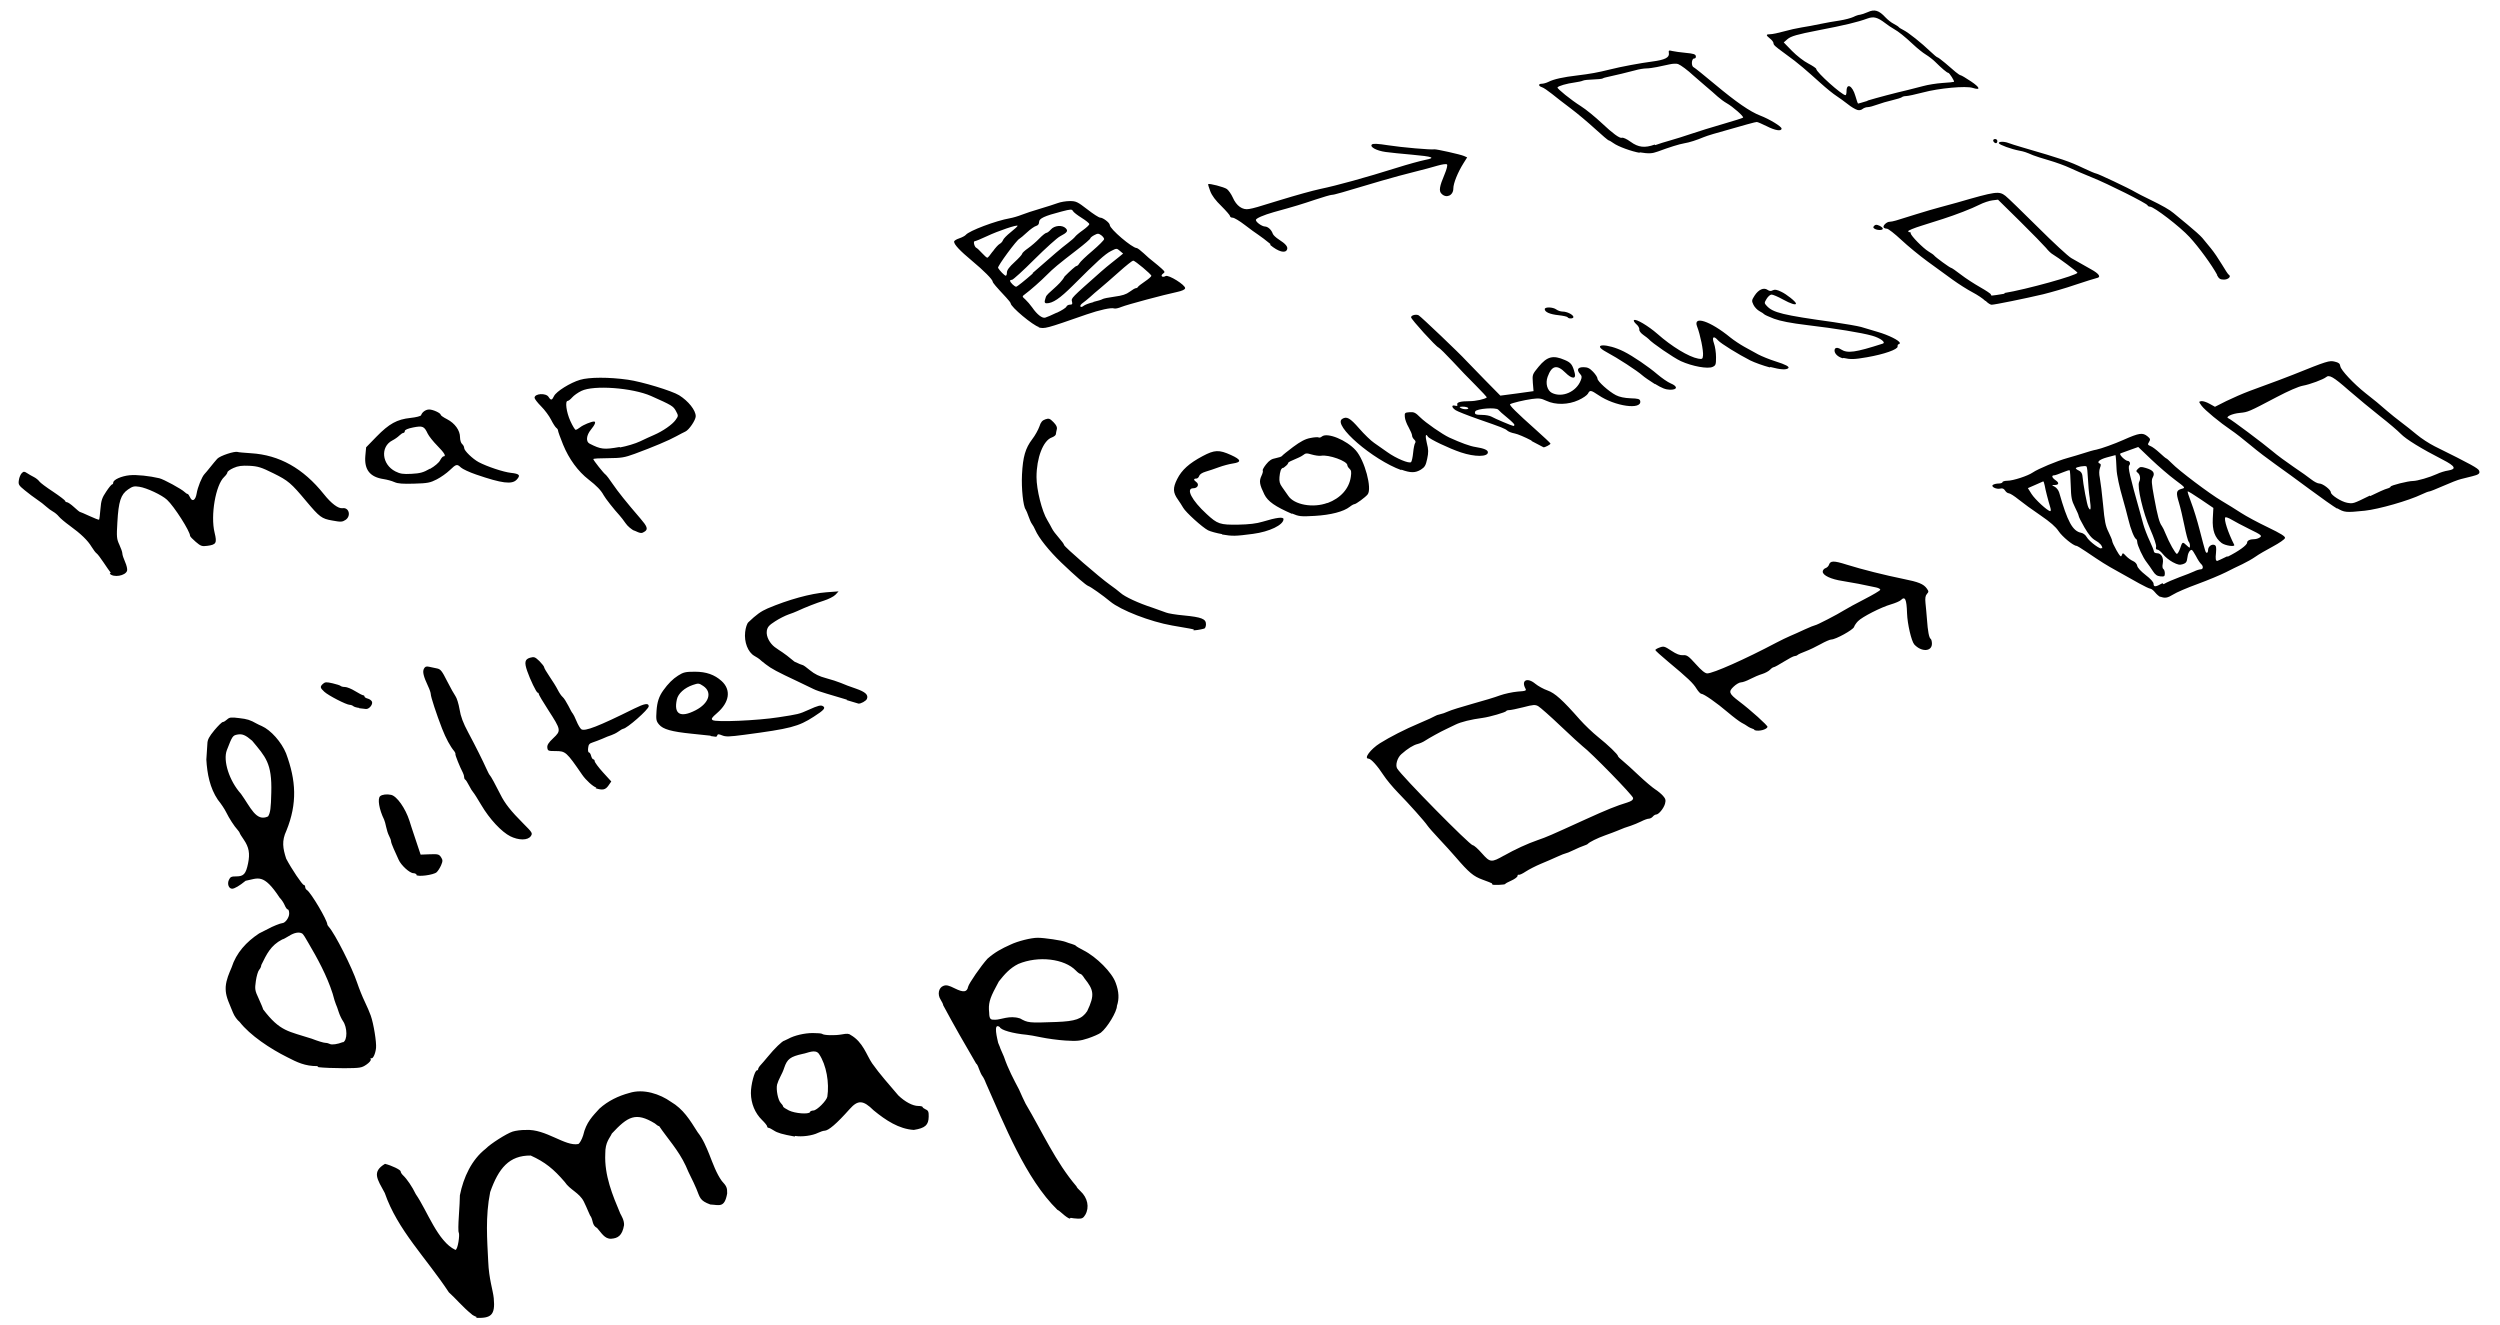 <svg xmlns="http://www.w3.org/2000/svg" width="217" height="115" viewBox="0 0 217 115"><path d="M41.398 114.323c-.218-.08-.433-.2-.48-.268-.723-.576-1.392-1.38-1.956-1.88-1.976-3-4.453-5.404-5.563-8.622-.66-1.22-1.14-1.832.02-2.532.6.15 1.36.52 1.36.66 0 .08.09.23.21.34.33.31.79.98 1.1 1.63.99 1.42 1.9 4.12 3.44 4.84.21 0 .4-1.33.29-1.51-.05-.07-.04-.72.01-1.43s.09-1.52.09-1.8c.31-1.56 1.02-3.09 2.24-4.04.4-.42 1.81-1.32 2.34-1.49.25-.08.76-.15 1.14-.14 1.74-.11 3.41 1.45 4.56 1.22.12-.06.31-.4.42-.75.26-1.15.85-1.7 1.41-2.32.75-.68 1.66-1.11 2.59-1.36 1.25-.4 2.68.1 3.61.76 1.09.64 1.64 1.56 2.33 2.65.47.59.75 1.29 1 1.9.33.84.63 1.68 1.09 2.32.42.46.48.59.47 1.09-.23 1.3-.7.99-1.46.96-.93-.34-.89-.59-1.21-1.36-.34-.81-.61-1.23-.92-1.99-.63-1.36-1.61-2.41-2.31-3.45-.07 0-.24-.11-.38-.24-1.66-1.01-2.34-.61-3.73.88-.17.4-.58.72-.57 1.75-.09 1.89.64 3.62 1.3 5.19.1.2.35.58.33 1.01-.16.94-.56 1.14-1.11 1.18-.58.04-.87-.54-1.23-.93-.44-.23-.34-.64-.54-.99-.08-.05-.32-.72-.61-1.3-.39-.78-1.21-1.02-1.66-1.71-.97-1.13-1.7-1.72-2.95-2.29-1.87-.02-2.79 1.1-3.52 3.17-.43 2.15-.26 4.15-.17 6.03.06 1.52.41 2.48.48 3.18.15 1.52-.27 1.75-1.56 1.71zm51.45-8.547c-.117-.03-.385-.213-.595-.406-.21-.192-.42-.35-.462-.35-2.76-2.69-4.63-7.456-6.22-11.02-.08-.23-.22-.5-.3-.6-.08-.098-.21-.38-.3-.628-.08-.247-.19-.45-.24-.45-.97-1.656-1.93-3.33-2.86-5.065 0-.08-.1-.296-.22-.48-.3-.46-.18-1.058.25-1.208.25-.09.45-.04.99.23.72.36 1.05.33 1.14-.14.06-.29 1.13-1.84 1.69-2.45.64-.56 1.22-.87 1.98-1.21.64-.31 1.8-.6 2.37-.6.58 0 2.11.23 2.43.36.13.05.38.14.54.18.17.05.33.12.36.17.04.05.32.21.63.37 1.15.58 2.5 1.94 2.81 2.83.29.76.31 1.41.11 2 0 .5-.83 1.88-1.4 2.33-.16.12-.66.34-1.11.49-.7.23-.97.25-1.97.19-.63-.04-1.58-.17-2.1-.28-.52-.11-1.09-.21-1.25-.22-1.2-.11-2.26-.41-2.34-.67-.62-.45-.19 1.11-.14 1.37.11.26.2.48.2.51 0 .02.14.33.3.69.37 1.09.85 1.97 1.31 2.85.18.41.43.96.57 1.23 1.43 2.41 2.62 5.08 4.42 7.18 0 .06.15.24.34.41.63.58.8 1.41.42 2.06-.17.28-.28.34-.63.33-.23-.01-.52-.04-.63-.07zm-4.332-17.39c.72.405.765.41 3.167.322 1.66-.06 2.234-.262 2.684-.94.686-1.424.556-1.857-.23-2.842-.126-.214-.285-.39-.354-.39-.068-.002-.244-.13-.39-.285-.993-1.04-3.27-1.31-5.004-.58-.73.36-1.2.9-1.69 1.52l-.26.49c-.55 1.02-.66 1.47-.58 2.21.01.67.19.62.55.62.41.01 1.25-.4 2.09-.12zM68.984 98.652c-1.07-.19-1.503-.317-1.822-.53-.184-.123-.388-.225-.454-.227-.066 0-.12-.058-.12-.126s-.202-.32-.45-.56c-.603-.59-.948-1.42-.96-2.32-.01-.72.324-1.98.526-1.98.058 0 .106-.06.106-.12s.094-.22.21-.34c.115-.12.398-.45.628-.73.57-.7 1.27-1.38 1.438-1.39.033-.01.184-.08.336-.16.52-.29 1.402-.5 2.13-.5.4 0 .762.03.805.07.137.13 1.095.16 1.704.05.46-.09.64-.07.78.05 1.07.61 1.37 1.74 1.86 2.46.65.93 1.5 1.87 2.27 2.78.58.56 1.25.92 1.74.92.2 0 .37.04.37.09 0 .05.12.14.27.21.22.09.27.21.26.62-.01.74-.3 1-1.29 1.16-1.29-.08-2.43-.83-3.49-1.7-.91-.9-1.36-.92-2.08-.11-1.13 1.27-1.84 1.88-2.19 1.88-.1 0-.34.08-.55.18-.5.25-1.41.37-2 .27zm1.318-2.137c.04-.066.17-.12.286-.12.323 0 1.175-.878 1.225-1.21.18-1.168-.07-2.738-.723-3.7-.312-.462-1-.07-1.417-.008-1.073.24-1.343.442-1.602 1.204-.07.23-.23.58-.34.78-.11.2-.23.5-.28.68-.1.43.08 1.36.32 1.6.11.11.2.24.2.3s.23.21.51.35c.54.26 1.7.35 1.83.14zM27.54 92.538c-1.057.008-1.76-.335-2.593-.766-1.483-.735-3.25-1.91-4.146-3.067-.21-.165-.46-.504-.58-.814-.03-.09-.11-.28-.17-.41-.39-.91-.48-1.26-.46-1.83.05-.64.3-1.17.51-1.67.41-1.29 1.29-2.23 2.39-2.96.35-.17.71-.35.81-.41.31-.18 1.05-.48 1.19-.48.26 0 .61-.48.61-.83 0-.2-.05-.36-.12-.36s-.19-.17-.28-.39c-.09-.21-.28-.49-.42-.62-1.43-2.18-1.88-1.68-2.96-1.48-.52.43-.97.69-1.17.69-.29 0-.45-.41-.28-.77.12-.26.22-.3.64-.3.64 0 .83-.21 1.02-1.12.18-.87.08-1.41-.37-2.07-.19-.27-.35-.53-.35-.57 0-.03-.08-.16-.18-.27-.31-.34-.74-1.01-1-1.54-.13-.27-.45-.75-.72-1.08-.69-1.02-.93-2.25-1-3.49.04-.51.08-1.13.09-1.38.01-.35.15-.61.61-1.17.33-.39.65-.71.73-.71.08 0 .24-.1.37-.22.21-.19.34-.21 1.04-.12.72.08.96.16 1.53.48.1.06.3.15.44.21.79.35 1.71 1.39 2.11 2.37.87 2.35.99 4.34.03 6.71-.42.89-.31 1.54-.02 2.43.46.88 1.4 2.28 1.53 2.28.06 0 .12.08.12.18 0 .1.07.22.16.27.34.22 1.76 2.61 1.76 2.98 0 .04.06.13.13.21.54.6 2.02 3.53 2.46 4.85.17.51.47 1.25.66 1.64.19.4.43.94.52 1.21.25.7.51 2.32.46 2.81-.05.5-.27.98-.42.89-.05-.03-.07.01-.04.1.04.09-.13.29-.38.46-.41.28-.54.3-1.94.31-.83 0-1.83-.04-2.22-.09zm2.234-2.066c.393-.163.388-1.287-.008-1.85-.12-.172-.286-.527-.37-.79-.082-.264-.19-.565-.242-.668-.05-.103-.177-.516-.28-.916-.504-1.575-1.332-3.087-2.11-4.406-.213-.395-.45-.758-.525-.807-.27-.166-.69-.09-1.16.208-.26.165-.52.3-.58.3-1.01.524-1.35 1.27-1.82 2.225 0 .116-.08.3-.18.408-.1.11-.23.544-.29.968-.1.72-.09.82.25 1.545.19.42.37.84.38.92 1.48 1.95 2.19 1.89 4.22 2.55.51.2 1.04.36 1.18.36.13 0 .31.05.4.1.15.09.67.02 1.11-.16zm-6.506-19.606c.198-.316.25-.708.28-2.08.07-2.56-.5-3.086-1.663-4.492-.585-.5-.858-.613-1.28-.534-.404.076-.445.136-.912 1.346-.355.92.21 2.678 1.222 3.8.83 1.148 1.31 2.455 2.353 1.96zm106.23 5.808c-.022-.022-.387-.166-.81-.32-.797-.29-1.172-.603-2.35-1.972-.316-.37-.954-1.07-1.415-1.56-.46-.488-.92-1.01-1.018-1.157-.247-.372-1.567-1.85-2.563-2.87-.454-.467-1.017-1.144-1.25-1.507-.522-.807-1.092-1.437-1.3-1.437-.444 0 .165-.82.99-1.34.882-.55 2.146-1.2 3.404-1.73.692-.29 1.314-.58 1.38-.63.07-.05.258-.12.42-.15.163-.03.485-.14.716-.25.23-.11 1.174-.4 2.096-.66.922-.25 2-.58 2.396-.73.395-.14 1.08-.29 1.523-.33.73-.05.793-.08.688-.27-.387-.72.167-.99.86-.41.242.2.718.46 1.06.58.646.23 1.292.81 2.816 2.54.4.45 1.1 1.12 1.56 1.49.89.71 1.74 1.53 1.74 1.67 0 .05.19.24.41.41.23.18.85.75 1.39 1.26.54.51 1.18 1.05 1.41 1.2.24.15.55.41.7.58.23.26.25.38.17.69-.12.41-.55.93-.77.93-.08 0-.21.08-.29.18-.08.1-.24.18-.35.18-.11 0-.41.11-.66.24-.26.13-.66.29-.89.37-.43.13-.66.22-1.21.45-.16.07-.62.24-1.01.38-.7.25-1.38.59-1.51.74-.03.04-.19.12-.36.17-.16.05-.56.22-.89.38-.32.16-.63.28-.68.28-.05 0-.38.13-.73.29-.35.16-.99.44-1.43.62-.43.18-1.02.48-1.31.67-.28.19-.55.31-.61.28-.05-.03-.1.01-.1.1 0 .09-.24.27-.53.4-.29.13-.54.26-.54.3 0 .07-1.05.11-1.11.05zm1.02-2.392c.986-.558 2.06-1.052 2.97-1.367.794-.275 1.003-.365 4.132-1.792 1.826-.832 2.71-1.19 3.624-1.464.37-.12.51-.22.51-.39 0-.21-3.68-3.98-4.39-4.5-.142-.11-.998-.89-1.903-1.75-.9-.86-1.78-1.63-1.94-1.72-.26-.15-.43-.14-1.3.09-.55.14-1.1.25-1.23.25-.12 0-.24.04-.26.09-.05.1-1.42.5-2.01.58-1.05.14-1.9.35-2.39.59-.29.14-.67.33-.83.4-.44.2-1.45.76-1.8.99-.16.11-.45.24-.65.29-.37.09-.87.4-1.41.88-.35.3-.54.95-.37 1.24.38.65 6.31 6.67 6.57 6.67.1 0 .45.31.79.7.72.81.81.82 1.94.18zm-94.348 1.64c-.045-.07-.173-.13-.286-.13-.322 0-1.074-.686-1.285-1.174-.11-.243-.3-.673-.43-.954-.13-.282-.23-.58-.23-.66 0-.08-.08-.286-.17-.456-.09-.17-.2-.515-.25-.764-.05-.25-.13-.54-.18-.647-.43-.87-.59-1.822-.34-2.03.17-.145.58-.195.95-.114.5.11 1.24 1.165 1.59 2.248.11.37.25.77.29.9l.38 1.14.3.9.79-.03c.72-.03.81 0 .98.25.16.25.16.34.01.7-.1.23-.27.5-.39.61-.27.24-1.66.42-1.77.23zm8.14-3.324c-.78-.39-1.822-1.51-2.536-2.724-.313-.533-.626-1.026-.695-1.097-.07-.07-.24-.34-.37-.6-.13-.258-.28-.487-.33-.51-.05-.02-.09-.116-.09-.21 0-.095-.05-.266-.11-.38-.29-.56-.67-1.524-.65-1.613.02-.055-.03-.165-.09-.246-.36-.43-.73-1.113-1.07-1.98-.49-1.268-.98-2.76-.98-2.994 0-.103-.1-.406-.23-.674-.41-.878-.5-1.268-.36-1.53.1-.18.2-.22.44-.166.17.04.48.105.68.144.32.06.44.21.89 1.107.29.57.62 1.16.73 1.31.11.15.27.66.35 1.137.1.623.31 1.184.75 2.003.67 1.255 1.26 2.44 1.59 3.174.12.26.24.5.28.53.09.08.51.85.92 1.67.39.79.91 1.45 2 2.54.78.78.81.83.65 1.08-.26.39-1.06.39-1.83 0zm7.457-4.23c-.292-.09-.907-.645-1.23-1.115-1.376-2-1.445-2.06-2.32-2.06-.63 0-.676-.02-.71-.302-.026-.22.103-.43.518-.82.69-.65.68-.71-.43-2.43-.457-.7-.83-1.34-.83-1.4 0-.06-.043-.12-.096-.12-.11 0-.66-1.15-.91-1.88-.26-.75-.2-1.02.25-1.15.35-.1.43-.07.81.29.22.23.41.46.41.53s.21.43.47.81c.26.38.58.89.71 1.15s.32.54.43.63c.11.09.33.44.5.77.16.34.34.64.38.67.04.04.19.33.32.65s.32.64.42.71c.31.2 1.46-.24 4.58-1.79.91-.45 1.27-.51 1.27-.21 0 .28-1.92 1.96-2.23 1.96-.04 0-.21.1-.39.23-.18.13-.46.27-.62.32-.17.05-.52.19-.78.31-.27.11-.64.26-.84.32-.29.09-.37.18-.4.49-.03.21.01.38.07.38s.15.13.19.3c.04.16.13.3.19.3s.12.07.12.16.32.53.72.97l.72.79-.25.36c-.26.37-.5.42-1.11.23zm9.91-4.51c-.197-.024-.937-.1-1.643-.172-1.747-.177-2.485-.385-2.827-.796-.25-.3-.273-.42-.22-1.197.053-.763.212-1.243.586-1.768.414-.58.828-.994 1.28-1.28.47-.3.65-.34 1.474-.34.97 0 1.7.256 2.31.81.844.77.688 1.846-.406 2.788-.46.397-.52.498-.37.604.28.193 3.88.04 5.71-.246 1.75-.27 1.77-.27 2.62-.65.84-.38 1.06-.43 1.25-.31.24.15.08.34-.81.91-1.33.86-2.02 1.04-6.04 1.57-1.28.17-1.59.18-1.91.05-.29-.12-.39-.12-.42-.01-.02.08-.08.14-.13.13-.04-.01-.24-.03-.44-.06zM60.38 61.65c1.167-.602 1.47-1.563.664-2.105-.372-.25-.422-.255-.908-.09-.723.247-1.27.74-1.383 1.253-.287 1.287.3 1.627 1.627.942zm91.854 1.65c-.198-.063-.44-.178-.54-.255-.098-.076-.334-.217-.523-.312-.18-.095-.72-.5-1.19-.9-.96-.82-2.09-1.612-2.31-1.612-.07 0-.26-.2-.41-.44-.29-.48-.75-.92-2.47-2.35-.61-.51-1.11-.96-1.11-1.01 0-.04.17-.15.38-.22.35-.13.43-.1 1.01.28.45.3.75.41 1.01.39.34-.03.48.07 1.11.77.5.56.81.81 1 .81.5 0 3.26-1.22 6-2.67.4-.21.94-.47 1.2-.58.26-.11.83-.36 1.27-.57.44-.2.84-.36.89-.36.13 0 1.95-.94 2.5-1.29.27-.17 1.08-.61 1.8-.98s1.33-.73 1.35-.8c.03-.07-.13-.16-.35-.21-.99-.22-2.14-.44-2.91-.56-1.01-.15-1.73-.49-1.73-.81 0-.12.11-.26.23-.3.13-.04.27-.17.31-.29.12-.37.41-.38 1.54-.02 1.34.42 3.34.92 4.92 1.24 1.31.26 1.76.44 2.04.84.17.24.17.28 0 .47-.13.15-.16.36-.12.78.04.33.09.97.13 1.43.07 1.01.18 1.6.32 1.68.06.04.11.23.11.42 0 .7-.91.74-1.53.07-.25-.28-.6-1.78-.63-2.71-.04-1.23-.17-1.51-.54-1.14-.09.09-.48.26-.86.37-.84.24-2.51 1.09-2.86 1.46-.14.14-.3.37-.34.5-.08.25-1.6 1.09-1.98 1.09-.11 0-.53.18-.92.4-.39.22-.98.5-1.3.62-.32.12-.64.26-.7.32-.06.06-.19.1-.27.1-.09 0-.5.22-.92.48-.42.26-.81.48-.88.48-.06 0-.21.1-.32.22-.11.12-.42.29-.68.37-.27.08-.73.276-1.04.437-.3.16-.66.29-.8.29s-.43.168-.64.37c-.47.44-.41.61.46 1.27 1.02.77 2.52 2.12 2.48 2.23-.08.23-.74.403-1.11.285zM31.192 61.45c-.23-.026-.47-.098-.533-.16-.07-.06-.2-.11-.3-.11-.29 0-1.86-.81-2.21-1.137-.37-.34-.39-.44-.11-.692.18-.16.3-.16.83-.04.34.08.66.18.7.23.05.05.22.09.38.09s.56.16.88.36c.32.2.64.36.7.36.06 0 .11.05.11.11s.13.14.29.18c.15.04.32.16.36.27.09.24-.25.65-.52.63-.11-.01-.38-.04-.61-.07zm42.344-.71c-.527-.163-1.333-.403-1.79-.534-.457-.13-.97-.31-1.138-.4-.168-.088-.79-.388-1.384-.666-1.797-.844-2.255-1.09-2.755-1.477-.27-.204-.51-.403-.54-.442-.04-.04-.24-.17-.45-.29-.56-.32-.9-1.2-.8-2.07.04-.37.16-.74.28-.85.68-.65 1.09-.95 1.67-1.2 1.79-.76 3.74-1.3 5.09-1.4l1.07-.08-.27.29c-.15.16-.61.39-1.02.52-.66.21-1.54.55-2.32.91-.13.07-.47.19-.75.29-.28.1-.8.36-1.15.59-.53.34-.66.49-.72.82-.08.53.29 1.11.68 1.41.59.44.63.36 1.72 1.27.35.17.67.3.72.3.05 0 .34.21.64.46.39.32.8.52 1.37.67.45.12 1.04.31 1.3.42.26.12.85.34 1.3.49.83.29 1.1.54.96.89-.07.18-.54.44-.74.41-.05-.01-.51-.15-1.04-.31zm30.11-6.083c-.025-.024-.206-.07-.404-.102-.197-.033-.87-.15-1.497-.26-1.897-.332-4.465-1.327-5.375-2.082-.64-.532-1.687-1.273-1.9-1.345-.21-.072-1.12-.86-2.34-2.026-1.052-1.006-1.978-2.164-2.263-2.832-.08-.188-.21-.424-.288-.522-.08-.1-.21-.396-.3-.66-.09-.263-.2-.533-.25-.6-.22-.28-.38-1.83-.32-3.044.08-1.535.29-2.274.89-3.063.25-.32.52-.82.62-1.1.12-.38.25-.53.51-.62.31-.11.39-.08.71.24.26.27.34.44.29.63-.04.15-.07.34-.08.42-.01.09-.16.21-.35.28-.75.26-1.33 1.77-1.33 3.44 0 1.09.47 2.98.94 3.74.14.23.32.56.4.72.08.17.35.53.6.81s.45.56.45.62c0 .15 3.11 2.84 3.96 3.44.35.25.78.57.94.72.37.34 1.58.9 2.76 1.28.49.17 1.03.36 1.2.43.16.07.86.19 1.55.25 1.53.15 1.91.3 1.91.76 0 .19-.07.36-.15.38-.29.09-.9.18-.95.14zm83.91-2.818c-.14-.06-.362-.25-.496-.42-.134-.17-.316-.31-.406-.32-.09 0-.52-.21-.958-.45l-1.857-1.04c-1.07-.59-1.38-.79-2.77-1.73-.41-.28-.78-.5-.83-.5-.27 0-1.24-.8-1.55-1.27-.26-.39-.72-.79-1.58-1.38-.67-.45-1.52-1.07-1.89-1.37-.37-.3-.75-.54-.85-.54-.1 0-.25-.11-.33-.24-.1-.16-.23-.22-.41-.17-.35.09-.87-.18-.63-.33.09-.06.31-.11.49-.11s.33-.06.33-.12.19-.12.42-.12c.49 0 1.78-.42 2.21-.72.45-.31 2.12-1.01 3-1.25.43-.12 1.07-.31 1.44-.43.36-.12.84-.26 1.08-.3.4-.08 1.57-.5 2.33-.84 1.4-.62 1.68-.66 2.11-.31.24.2.26.26.13.48-.14.22-.12.26.12.36.15.05.51.32.8.59.29.27.55.49.59.49.03 0 .23.18.45.4.61.64 3.31 2.67 4.33 3.27.51.3 1.28.78 1.71 1.06.43.28 1.47.84 2.31 1.24 1.14.55 1.52.79 1.49.93-.02.11-.5.44-1.06.74s-1.24.69-1.5.88c-.27.19-.78.48-1.14.65-.37.17-1.02.49-1.45.71-.44.22-1.53.68-2.43 1.01-.91.33-1.86.74-2.12.91-.5.31-.73.35-1.15.18zm.243-1.13c.26-.16.89-.43 1.38-.61s1.07-.4 1.27-.5c.2-.1.46-.18.57-.18.23 0 .25-.28.03-.47-.09-.08-.29-.38-.44-.68-.16-.3-.32-.54-.37-.54-.18 0-.34.31-.38.71-.04.33-.11.44-.38.53-.28.09-.44.06-.88-.17-.3-.16-.68-.47-.85-.69-.17-.22-.39-.4-.48-.4-.12 0-.16-.08-.12-.24.04-.14-.18-.78-.52-1.56-.61-1.39-1.15-3.7-.95-4.08.14-.26.09-.63-.12-.79-.16-.13-.16-.17.02-.35.18-.18.27-.19.67-.07.65.19.82.42.62.8-.14.25-.12.51.11 1.76.29 1.59.46 2.21.67 2.48.07.1.22.39.32.66.32.79.86 1.76.99 1.76.06-.01.18-.21.27-.46.2-.61.22-.61.56-.29.28.26.3.27.3.04 0-.13-.05-.29-.11-.35-.07-.07-.23-.69-.37-1.38-.14-.69-.35-1.6-.48-2.02-.27-.88-.23-1.06.24-1.19.34-.09.34-.09-.58-.78-.51-.38-1.44-1.18-2.06-1.77l-1.13-1.08-.67.24c-.37.14-.74.27-.83.3-.12.04-.09.14.12.36.16.16.35.29.43.3.21 0 .31.23.17.4-.13.15.04.9.94 4.09l.28 1.02c.1.36.35 1.01.55 1.43.2.43.37.842.37.93 0 .08.12.15.27.15.37 0 .59.39.5.89-.05.24-.03.43.05.48.07.04.13.21.13.38 0 .26-.05.29-.39.26-.29-.03-.45-.148-.65-.46-.15-.23-.39-.58-.54-.77-.32-.4-.81-1.468-.82-1.767 0-.11-.04-.214-.09-.24-.16-.07-.48-.864-.68-1.713-.11-.46-.33-1.27-.48-1.795-.29-.98-.52-2.06-.54-2.55l-.04-.75c-.02-.26-.04-.48-.06-.48-.02 0-.36.09-.75.2-.65.18-.92.43-.59.54.09.03.09.14 0 .37-.08.22-.09.51-.01.89.06.31.19 1.35.28 2.31.13 1.44.21 1.84.47 2.36.17.35.32.7.32.78 0 .09.17.45.372.81.32.55.39.62.46.427.08-.22.1-.22.37.07.16.17.44.37.61.44.19.08.34.26.36.41.03.17.32.48.73.8.42.32.69.616.69.76 0 .3.18.29.77-.05zm5.57-2.39c.94-.47 1.68-1 1.68-1.22 0-.18.26-.3.64-.3.14 0 .36-.07.48-.16.19-.14.1-.22-.91-.71-.62-.31-1.33-.68-1.57-.83-.25-.15-.49-.23-.53-.19-.15.15.23 1.32.77 2.38.1.21-.8.07-1.1-.16-.59-.46-.81-1.09-.76-2.12l.05-.92-1.09-.74c-.6-.41-1.11-.72-1.14-.7-.03.02.11.46.31.98.2.51.53 1.58.73 2.37.52 2 .51 1.98.63 1.98.06 0 .1-.1.1-.23 0-.3.3-.54.55-.45.15.06.18.2.14.67-.06.54-.03.72.11.72.03 0 .41-.18.86-.4zm-10.89-.73c0-.22-.22-.47-.6-.68-.32-.18-.59-.51-.95-1.13-.28-.48-.5-.93-.5-1 0-.07-.15-.41-.33-.77-.28-.56-.33-.81-.36-1.89-.02-.69-.06-1.27-.09-1.3-.03-.03-.31.06-.62.19s-.64.25-.73.25c-.26 0-.19.21.13.43.33.22.29.41-.1.41-.26 0-.26 0 .02.15.16.08.33.31.39.51.72 2.53 1.16 3.34 1.91 3.49.17.03.38.19.47.36.22.4 1.3 1.19 1.3.95zm-4.49-3.46c-.23-.76-.45-1.63-.51-1.99-.04-.22-.1-.38-.14-.35-.04.02-.36.16-.7.31l-.62.27.32.51c.3.47 1.38 1.47 1.62 1.49.05 0 .07-.12.02-.27zm3.41-.83c-.08-.48-.15-1.3-.17-1.8-.02-.51-.07-.96-.12-1.01-.1-.1-.93.05-.93.16 0 .04.12.14.27.2.16.07.28.24.3.42.07.79.4 2.56.52 2.77.21.4.25.16.12-.76zM9.61 49.71c-.09-.115-.38-.52-.63-.902-.25-.38-.52-.73-.6-.78-.074-.046-.27-.3-.43-.564-.34-.564-.91-1.118-1.91-1.844-.4-.29-.82-.644-.935-.79-.113-.144-.336-.332-.496-.418-.16-.085-.43-.284-.6-.44-.17-.158-.52-.432-.79-.61-.27-.177-.74-.536-1.06-.797-.54-.44-.58-.505-.52-.894.03-.23.15-.5.25-.6.16-.16.22-.16.45-.01.15.1.41.25.59.34.18.09.4.26.48.38.08.12.62.52 1.2.9.57.38 1.05.75 1.05.8 0 .06.07.11.15.11.08 0 .36.19.61.42.25.23.48.42.51.42.03 0 .41.16.84.36.43.2.8.34.83.32.03-.03.08-.44.12-.93.06-.74.14-.98.5-1.51.23-.35.46-.63.52-.63.05 0 .09-.07.09-.15 0-.25.71-.57 1.42-.64.62-.06 1.73.06 2.58.26.38.09 1.94.94 2.2 1.2.09.09.2.16.25.16.05 0 .15.14.22.3.19.42.47.26.57-.33.09-.56.46-1.46.68-1.69.08-.08.31-.36.51-.61s.47-.58.6-.72c.24-.26 1.5-.68 1.77-.59.07.03.6.07 1.16.11 2.46.15 4.53 1.31 6.32 3.55.66.83 1.26 1.27 1.62 1.22.57-.09.77.68.26 1.02-.28.18-.4.19-1.15.05-.92-.16-1.09-.29-2.26-1.68-1.31-1.57-1.56-1.78-2.83-2.41-1.07-.53-1.35-.62-2.1-.66-.66-.03-.98.01-1.38.19-.29.13-.53.3-.53.38 0 .08-.13.26-.28.4-.74.69-1.2 3.34-.83 4.84.22.9.14 1.04-.65 1.14-.44.06-.56.02-.99-.35-.27-.23-.49-.46-.49-.52 0-.39-1.38-2.56-2-3.13-.44-.41-1.75-1.03-2.41-1.13-.44-.07-.58-.04-.98.24-.62.43-.82 1.03-.92 2.84-.078 1.28-.06 1.45.172 1.95.14.3.26.64.26.76s.11.45.24.74.21.63.17.76c-.14.45-1.2.62-1.503.25zm96.48-3.346c-.47-.08-1.024-.23-1.23-.334-.5-.258-1.94-1.564-2.16-1.96-.1-.176-.3-.49-.45-.7-.444-.62-.46-1.01-.072-1.784.4-.798 1.037-1.37 2.216-1.998 1.03-.547 1.42-.562 2.455-.092.9.408.94.624.15.738-.29.042-.83.185-1.19.317-.37.14-.89.31-1.16.39-.31.09-.52.24-.56.37-.04.13-.15.23-.25.23-.25 0-.25.12 0 .3.28.2.12.54-.26.54-.68 0-.14 1.05 1.16 2.24.94.87 1.16.94 2.72.92.96-.02 1.6-.09 2.15-.26 1.19-.36 1.8-.44 1.8-.22 0 .5-1.21 1.09-2.65 1.28-1.52.2-1.77.21-2.7.05zm-51.004-.277c-.266-.123-.617-.42-.78-.663-.166-.242-.404-.55-.53-.688-.446-.48-1.24-1.487-1.38-1.754-.23-.425-.61-.82-1.296-1.35-.926-.715-1.715-1.793-2.223-3.036-.243-.596-.44-1.146-.44-1.222 0-.077-.068-.183-.15-.235-.08-.06-.285-.37-.45-.7-.164-.33-.555-.86-.868-1.17-.32-.32-.57-.65-.57-.74 0-.38 1-.44 1.22-.07.2.31.29.3.47-.08.19-.4 1.41-1.16 2.26-1.41.79-.24 2.52-.24 4.15-.01 1.21.17 3.82.96 4.45 1.35.8.5 1.44 1.3 1.44 1.82 0 .33-.58 1.19-.9 1.33-.14.06-.49.25-.79.41-.6.34-2.05.95-3.6 1.52-.9.33-1.17.37-2.31.38-.71 0-1.29.03-1.29.08 0 .1.91 1.25 1.07 1.35.06.04.35.41.62.82.45.66 1.2 1.6 2.4 2.99.58.67.67.91.4 1.11-.29.2-.37.2-.96-.08zm-1.28-7.248c.57-.1 1.36-.34 1.756-.53.396-.19.935-.44 1.198-.55.77-.33 1.6-.91 1.877-1.3.256-.36.256-.37.03-.79-.226-.42-.366-.5-2.16-1.3-1.616-.71-4.964-.96-6.037-.44-.298.14-.662.4-.808.57-.146.17-.32.3-.387.3-.245 0-.115.98.23 1.74.194.43.403.77.464.77.06 0 .24-.1.39-.22.26-.21.97-.5 1.2-.5.19 0 .1.26-.27.71-.4.49-.45 1.04-.11 1.21.98.5 1.24.53 2.61.29zm58.354 5.77c-1.473-.64-2.107-1.08-2.412-1.69-.42-.86-.47-1.15-.26-1.6.11-.22.16-.44.12-.48-.04-.04.09-.28.288-.53.27-.34.48-.48.836-.54.26-.05.506-.13.544-.19.037-.06.47-.41.963-.78.65-.48 1.06-.7 1.5-.78.33-.07.66-.09.72-.05.06.04.19 0 .28-.08.46-.38 2.14.3 2.94 1.2.78.87 1.44 3.33 1.03 3.83-.2.25-1.01.84-1.14.84-.06 0-.25.1-.41.23-.53.42-1.65.71-3.04.79-1.21.07-1.37.05-1.98-.21zm3.06-.94c1.148-.43 1.88-1.25 2.03-2.27.063-.43.04-.58-.11-.71-.103-.09-.19-.23-.19-.31 0-.36-1.626-.94-2.29-.82-.156.03-.538-.03-.85-.12-.643-.2-.472.01-1.066.27-1.544.66-.477.26-1.324.89-.25 0-.32.38-.362.81-.03.38.02.58.23.87.15.2.39.54.527.75.512.79 2.165 1.09 3.413.62zm87.676.5c-.33-.19-1.42-.96-2.43-1.71-1.007-.75-2.328-1.71-2.937-2.14-.61-.43-1.6-1.18-2.19-1.68-.6-.5-1.34-1.08-1.66-1.29-.99-.67-2.31-1.76-2.58-2.13-.26-.36-.26-.36-.02-.4.13-.02.45.08.71.23l.47.26.99-.5c.55-.27 1.45-.66 2.01-.87 2.36-.87 3.21-1.18 3.77-1.41 2.98-1.2 3.16-1.25 3.62-1.14.35.08.46.17.49.4.04.33 1.17 1.53 2.18 2.33.82.64 1.17.93 1.89 1.56.3.26.85.7 1.21.97s.97.75 1.35 1.07c.38.32 1.08.78 1.56 1.02 3.21 1.59 3.78 1.91 3.86 2.12.09.24-.03.34-.6.48l-.96.24c-.27.06-.97.34-1.56.6-.59.26-1.14.48-1.21.48-.07 0-.36.11-.65.25-1.14.55-3.74 1.29-4.94 1.42-1.67.17-1.76.16-2.43-.23zm2.84-1.11c.64-.32 1.3-.61 1.47-.65.16-.04.3-.12.3-.17 0-.11 1.522-.49 1.94-.49.374 0 1.46-.32 2.07-.6.262-.13.71-.27.993-.31.74-.12.61-.38-.46-.93-1.89-.97-3.19-1.77-3.66-2.25-.27-.28-1.07-.96-1.8-1.53-.73-.57-1.95-1.59-2.73-2.26-1.33-1.17-1.69-1.37-1.96-1.13-.23.19-1.39.63-2.01.74-.38.07-1.27.46-2.24.97-2.47 1.3-2.51 1.32-3.23 1.39-.68.06-1.3.36-.99.47.22.08 3.02 2.18 3.84 2.87.37.32 1.19.92 1.82 1.35.62.42 1.32.91 1.55 1.1.23.18.53.34.68.34.3 0 1 .54 1 .77 0 .23.91.81 1.41.9.53.09.5.1 1.97-.62zM34.22 41.84c-.21-.096-.626-.21-.92-.254-1.19-.177-1.69-.815-1.59-2.01.037-.408.068-.745.07-.75.003-.006.408-.42.9-.926 1.1-1.125 1.78-1.5 2.95-1.624.492-.053.895-.156.922-.236.09-.273.405-.496.7-.496.33 0 1.003.31 1.003.463 0 .056.247.228.55.38.678.35 1.126.97 1.126 1.567 0 .242.08.504.18.586.1.083.18.24.18.35 0 .233.74.945 1.26 1.224.73.386 2.15.86 2.8.93.75.082.85.207.5.587-.41.44-1.28.33-3.52-.44-.59-.2-1.18-.48-1.32-.61-.34-.32-.41-.31-.97.23-.27.26-.78.62-1.13.8-.56.29-.8.34-1.96.37-.97.03-1.42 0-1.7-.13zm3.11-1.142c.4-.226.77-.54.87-.74.1-.19.23-.345.296-.345.254 0 .09-.286-.53-.917-.36-.364-.736-.838-.84-1.054-.306-.646-.433-.7-1.26-.54-.466.093-.727.204-.727.31 0 .09-.06.163-.12.163-.07 0-.23.106-.36.234-.13.13-.4.32-.6.42-1.07.55-.92 2.09.26 2.69.42.21.66.25 1.4.21.74-.04 1.02-.11 1.59-.44zm84.32.115c-2.5-.9-5.99-3.92-5.15-4.45.39-.25.68-.09 1.474.823.442.51 1.03 1.075 1.3 1.256.27.18.79.544 1.15.807.753.54 1.9 1.02 2.06.86.06-.06.14-.43.178-.82.037-.39.116-.77.174-.84.063-.08.034-.19-.077-.29-.1-.09-.19-.24-.19-.35 0-.11-.14-.43-.3-.72-.17-.29-.32-.69-.33-.9-.03-.35 0-.38.41-.41.38-.03.51.03.92.44.47.47 1.94 1.49 2.53 1.76 1.01.46 1.8.75 2.27.82.75.12 1.08.26 1.08.46 0 .41-1.14.41-2.34.01-1.02-.34-2.74-1.16-2.87-1.37-.2-.33-.24-.06-.09.56.15.57.15.81.03 1.37-.12.57-.21.72-.54.93-.49.3-.9.3-1.72 0zm11.27-2.58c-.548-.29-1.19-.56-1.44-.608-.25-.045-.53-.15-.63-.238-.22-.19-.43-.274-2.55-1.01-.908-.318-1.784-.664-1.947-.77-.362-.238-.392-.483-.048-.393.173.047.23.02.186-.093-.07-.2.28-.3 1.08-.3.52 0 1.3-.17 1.48-.32.03-.02-.4-.49-.95-1.04-.56-.55-1.47-1.5-2.03-2.11-.56-.6-1.1-1.13-1.2-1.18-.24-.09-2.39-2.46-2.39-2.63 0-.18.44-.29.66-.17.2.11 3.58 3.33 4.11 3.92.18.19.92.96 1.65 1.7l1.33 1.35 1.44-.19 1.44-.2-.06-.72c-.05-.72-.05-.73.5-1.4.74-.89 1.25-1.03 2.28-.58.54.23.67.41.86 1.15.13.52-.26.5-.81-.05-.74-.74-1.19-.63-1.55.36-.2.57-.03 1.18.37 1.39.89.45 2.13-.09 2.51-1.09.11-.27.1-.38-.05-.54-.33-.37-.23-.6.28-.6.36 0 .54.09.84.4.21.22.38.48.38.59 0 .24.98 1.12 1.6 1.44.31.16.75.25 1.27.27.66.02.8.06.84.24.15.79-2.2.46-3.62-.51-.67-.45-.75-.46-.92-.13-.08.14-.44.39-.82.56-.89.41-1.99.43-2.78.06-.47-.22-.65-.24-1.26-.16-.71.1-1.7.34-1.89.45-.11.07.51.69 2.26 2.25.66.59 1.22 1.11 1.24 1.17.03.07-.51.36-.61.32-.01 0-.47-.24-1.01-.53zm-1.47-1.366c0-.06-.287-.34-.63-.62-.348-.28-.696-.59-.77-.685-.19-.226-1.9-.094-2 .152-.09.24.032.3.61.3.29 0 .644.067.79.147.314.18 1.78.8 1.91.81.05.01.09-.04.09-.1zm-4.01-1.448c-.047-.07-.25-.12-.46-.12-.29 0-.34.03-.2.11.232.15.75.15.66 0zm16.203-2.08c-.44-.28-.925-.61-1.078-.75-.46-.41-2.15-1.51-3.125-2.03-1.396-.75.055-.78 1.52-.04.795.4 2.127 1.31 2.887 1.96.4.34.924.7 1.17.8.63.26.595.56-.06.55-.38-.01-.71-.14-1.31-.51zm9.963-1.45c-.56-.15-1.31-.42-1.675-.6-1.04-.53-2.56-1.47-2.8-1.74-.39-.44-.56-.32-.36.25.1.27.18.81.18 1.2 0 .64-.02.72-.3.85-.43.19-1.75-.05-2.75-.5-.63-.29-2.54-1.6-2.8-1.92-.03-.04-.24-.2-.45-.35-.23-.16-.38-.36-.36-.48.02-.11-.09-.32-.26-.46-.16-.14-.26-.3-.2-.35.15-.15 1.24.5 2.03 1.19 1.23 1.09 2.72 2 3.54 2.15.35.06.39.04.42-.26.05-.41-.24-1.83-.51-2.52-.39-.99 1.12-.5 2.89.95.3.24.84.6 1.2.8.36.19.9.49 1.2.66.3.16.98.44 1.52.61.87.27 1.24.47 1.1.59-.18.16-.67.13-1.54-.1zm6.357-.79c-.412-.1-.725-.39-.725-.67 0-.27.242-.31.56-.1.56.36 1.23.27 3.62-.5.314-.1-.206-.49-.92-.69-.923-.26-3.12-.62-5.636-.92-1.422-.17-2.327-.35-2.87-.55-.437-.17-.823-.34-.858-.39-.038-.05-.22-.17-.41-.27-.19-.1-.427-.35-.524-.55-.166-.35-.16-.4.105-.81.34-.52.797-.72 1.116-.49.16.11.29.13.45.04.17-.09.36-.06.73.12.46.21 1.29.87 1.29 1.03 0 .16-.45.02-1.14-.36-.41-.23-.86-.42-.98-.42s-.31.17-.43.37c-.21.35-.21.37.01.61.54.59 1.39.8 5.79 1.41 1.03.15 2.1.34 2.4.42l1.44.43c.94.27 1.92.76 1.92.96 0 .06-.04.11-.1.11-.06 0-.1.09-.09.2.02.25-1.16.67-2.66.93-1.09.19-1.42.2-2.04.06zM90.19 28.39c-.522-.13-2.463-1.756-2.463-2.06 0-.05-.176-.276-.39-.506-.88-.942-1.168-1.28-1.17-1.376-.01-.19-.778-.964-1.795-1.808-1.052-.875-1.557-1.414-1.557-1.664 0-.08.2-.208.444-.286.24-.08.5-.217.57-.3.28-.354 2.62-1.236 3.83-1.445.26-.046.72-.18 1.02-.3.29-.118 1.02-.357 1.61-.53.59-.176 1.28-.396 1.53-.49.25-.094.72-.172 1.04-.172.54 0 .67.062 1.52.718.51.4 1.01.72 1.12.72.25 0 .83.45.83.64 0 .34 1.94 1.99 2.34 2 .07 0 .34.21.6.45.26.25.65.59.87.75.21.17.53.43.7.59.29.27.3.3.1.44-.25.19-.04.36.24.2.25-.14 1.74.79 1.69 1.06-.02.12-.28.23-.69.32-1.14.24-4.35 1.1-4.84 1.3-.26.11-.54.17-.64.13-.24-.09-1.25.13-2.38.52-3.61 1.26-3.63 1.26-4.19 1.12zm1.55-1.246c.418-.194.788-.43.824-.527.037-.095.177-.173.312-.173.193 0 .23-.055.17-.28-.072-.29-.09-.27 2.53-2.59.26-.23.66-.563.89-.742.23-.18.554-.437.72-.574l.3-.248-.28-.235c-.278-.235-.28-.235-.777.018-.51.26-1.21.898-3.32 3.007-1.12 1.113-1.73 1.526-2.27 1.526-.29 0-.1-.365-.06-.54.09-.342 1.23-1.028 1.63-1.792.49-.495.95-.9 1.02-.9.07 0 .19-.107.26-.236.07-.13.58-.62 1.14-1.09.55-.472 1.01-.93 1.01-1.017 0-.08-.12-.24-.26-.34-.23-.16-.3-.16-.6 0-.19.1-.34.23-.34.28 0 .06-.5.49-1.11.96-1.74 1.34-2.1 1.65-2.64 2.19-.5.51-1.46 1.36-1.94 1.71-.24.18-.24.18.06.45.16.15.43.46.59.69.42.61.87.96 1.13.88.12-.03.56-.22.97-.42zm3.174-.94c.363-.083.713-.19.78-.24.065-.05.533-.146 1.04-.213.68-.09 1.025-.2 1.328-.43.225-.17.466-.31.537-.31.07 0 .14-.04.17-.1.02-.05.29-.27.61-.48.31-.21.56-.43.56-.49 0-.13-1.42-1.32-1.58-1.32-.07 0-.63.44-1.24.99-.62.55-1.34 1.18-1.62 1.41-.28.23-.68.57-.88.76-.21.19-.5.42-.64.52-.15.1-.24.24-.2.3.04.07.15.05.27-.05.11-.09.49-.24.85-.32zM89.61 23.72c1.943-1.705 2.475-2.157 3.077-2.617.296-.22.582-.48.634-.56.06-.086.35-.337.67-.56.31-.222.57-.46.56-.533 0-.07-.3-.313-.66-.537-.36-.224-.71-.492-.76-.595-.09-.17-.19-.165-.98.04-1.5.39-1.96.602-1.96.915 0 .18-.09.293-.26.34-.14.034-.5.29-.79.56-.29.27-.58.513-.64.54-.24.09-1.94 2.403-1.87 2.54.14.243.57.68.67.68.06 0 .1-.13.1-.29 0-.197.21-.48.66-.89.36-.33.66-.66.66-.726 0-.068.23-.283.51-.477.28-.196.72-.576.98-.846s.54-.49.61-.49c.08 0 .25-.132.4-.3.31-.35.98-.406 1.28-.104.24.234.13.378-.49.702-.25.13-1.25 1.032-2.23 2.005-.97.974-1.85 1.77-1.94 1.77-.09 0-.17.037-.17.08 0 .14.39.52.53.52.08 0 .74-.526 1.47-1.168zm-3.44-1.886c.203-.295.472-.592.596-.66.125-.065.258-.215.294-.33.038-.118.338-.427.668-.688.33-.26.6-.51.6-.554 0-.13-1.68.434-2.66.898-.51.24-.987.435-1.06.435-.158 0-.027.516.146.582.06.023.28.226.482.45.202.223.41.405.463.405.05 0 .26-.246.46-.54zm49.902 5.706c-.035-.058-.388-.138-.784-.18-.76-.08-1.204-.274-1.204-.527 0-.21.72-.186 1.01.033.13.097.37.177.54.178.37.002.867.24.936.447.055.17-.398.21-.5.05zm36.242-1.43c-.175-.18-.668-.513-1.097-.737-.43-.224-1.21-.72-1.74-1.103-.528-.388-1.51-1.1-2.186-1.59-.67-.49-1.69-1.325-2.26-1.86-.57-.533-1.13-.97-1.25-.97-.12 0-.24-.05-.28-.11-.09-.147.26-.49.51-.49.11 0 .36-.05.56-.11l1.75-.544c.76-.237 1.68-.506 2.04-.598.37-.093 1.04-.278 1.5-.41 3.39-.983 3.65-1.02 4.21-.59.19.143 1.44 1.357 2.79 2.697 1.34 1.34 2.66 2.556 2.92 2.703.27.148.6.337.74.42.14.087.58.33.97.55.73.396.92.7.48.773-.13.03-.95.28-1.81.57-.86.3-2.13.66-2.81.83-1.56.37-4.22.91-4.48.91-.11 0-.34-.15-.51-.33zm1.658-.675c1.884-.303 6.35-1.544 6.35-1.764 0-.08-1.687-1.33-2.165-1.61-.13-.07-.38-.31-.56-.54-.186-.22-1.198-1.26-2.25-2.3l-1.92-1.89-.486.06c-.26.03-.78.2-1.13.38-.66.34-2.07.88-3.16 1.23l-1.83.58c-.68.21-1.21.43-1.19.49.02.06.08.1.13.08.05-.02.09.03.09.1 0 .2 1.07 1.29 1.55 1.58.24.14.46.3.49.35.11.15 1.37 1.07 1.47 1.07.05 0 .43.26.84.58.41.32 1.17.81 1.68 1.1.51.29.93.57.93.63 0 .13-.02.13 1.2-.07zm18.487-1.562c-.45-.84-1.6-2.427-2.41-3.3-.81-.883-3.09-2.635-3.43-2.635-.1 0-.19-.05-.21-.114-.06-.172-3.46-1.877-4.83-2.424-.66-.267-1.52-.637-1.92-.827-.4-.19-1.21-.484-1.8-.655-.59-.17-1.21-.37-1.38-.44-.63-.27-.79-.324-1.2-.4-.7-.133-1.73-.507-1.78-.645-.05-.158.46-.17.84-.02.15.06.68.227 1.17.37 3.53 1.03 4.09 1.218 5.34 1.814.53.254 1.03.462 1.09.462.13 0 2.87 1.29 3.38 1.6.16.1.75.4 1.31.67 1.05.51 1.72.89 2.04 1.17.1.08.64.53 1.2.99.56.46 1.14.98 1.29 1.16.15.18.48.58.74.9.26.31.69.95.96 1.4.27.45.53.86.6.9.24.14-.04.42-.42.42-.33 0-.44-.07-.62-.42zm-82.17-2.68c-.39-.316-.86-.68-1.06-.807-.2-.126-.73-.513-1.18-.86-.45-.346-.92-.63-1.05-.63s-.23-.06-.23-.135c0-.07-.34-.46-.75-.87-.5-.48-.83-.92-.97-1.3-.12-.31-.2-.59-.18-.61.09-.08 1.38.25 1.63.43.14.11.37.43.5.72.32.74.85 1.12 1.42 1.01.44-.08.62-.13 2.65-.76 1.51-.46 2.8-.82 3.53-.98 1.45-.3 3.94-.99 6.65-1.84.95-.3 2.05-.6 2.45-.68.97-.19.69-.29-1.19-.46-.86-.07-1.86-.18-2.24-.23-.79-.11-1.4-.44-1.19-.65.1-.09.47-.08 1.42.07 1.14.18 3.77.41 4.01.35.13-.03 2.26.44 2.57.58l.27.12-.32.51c-.5.8-.88 1.74-.88 2.19 0 .61-.61.88-1.02.46-.25-.24-.19-.63.26-1.69.19-.45.27-.79.21-.86-.07-.06-.41-.01-.83.11-.4.12-1.29.36-1.98.53-.7.17-1.99.52-2.88.78-3.55 1.06-4.11 1.22-4.3 1.22-.11 0-.76.19-1.45.42-1.16.39-1.77.58-3.59 1.08-.88.25-1.56.54-1.56.68 0 .19.52.56.79.57.26.01.56.28.68.63.04.12.28.34.53.5.58.37.8.63.71.86-.14.37-.75.21-1.48-.4zm52.43-1.335c-.14-.09-.15-.144-.04-.258.11-.117.21-.118.45-.01.16.073.3.19.3.26 0 .15-.48.154-.72.003zm-20.37-6.59c-.72-.118-1.9-.55-2.3-.842-.18-.13-.36-.237-.41-.237-.05 0-.58-.45-1.18-1s-1.55-1.35-2.11-1.77c-.56-.42-1.3-.99-1.64-1.27-.34-.27-.73-.54-.87-.58-.32-.1-.33-.3-.01-.3.13 0 .39-.07.57-.16.46-.24 1.3-.42 2.5-.56 1.15-.14 1.76-.25 2.85-.52.94-.24 2.67-.56 3.68-.69 1.07-.14 1.48-.34 1.43-.71-.04-.26-.01-.28.3-.2.18.04.71.12 1.17.16.66.06.84.12.87.28.02.13-.04.21-.15.21-.23 0-.27.66-.04.76.08.03.9.69 1.82 1.46 1.88 1.57 3.07 2.39 3.95 2.73.81.31 1.86.95 1.86 1.13 0 .26-.56.17-1.3-.21-.39-.19-.77-.36-.85-.36-.13 0-.85.2-3.78 1.04-.33.1-.71.22-.84.28-.57.24-1.23.46-1.68.53-.46.08-1.28.34-2.28.71-.52.19-.78.2-1.62.07zm1.33-.673c.29-.105.87-.29 1.3-.407.43-.12 1.26-.38 1.85-.582.59-.202 1.82-.583 2.74-.847s1.69-.51 1.73-.55c.09-.09-.9-.96-1.42-1.25-.23-.13-.58-.39-.78-.57-.2-.19-.69-.61-1.08-.94-.39-.33-.86-.74-1.04-.9-.48-.45-1.07-.89-1.32-.99-.13-.05-.47-.04-.76.03-.3.06-.78.17-1.08.23-.3.06-.71.12-.92.12-.21 0-.65.07-.99.17-.52.14-1.7.43-2.5.6-.12.02-.26.07-.32.11-.06.03-.43.07-.81.08-.39.01-.78.05-.88.1-.1.05-.42.12-.72.16-.68.09-1.41.3-1.49.43-.06.09 1.19 1.1 2.02 1.62.46.29 1.24.93 1.85 1.5.91.86 1.53 1.32 1.72 1.25.1-.04.42.1.76.35.67.49 1.23.55 2.09.24zm29.41-.247c-.14-.137-.09-.28.1-.28.1 0 .18.082.18.18 0 .188-.15.238-.28.1zm-11.86-2.803c-.19-.052-.57-.28-.84-.503-.28-.22-.72-.54-.98-.71-.27-.17-.89-.673-1.39-1.125-.5-.452-1.18-1.055-1.52-1.34-.58-.487-.82-.674-1.65-1.278-.77-.56-.91-.69-.91-.84 0-.09-.13-.27-.3-.4-.38-.3-.37-.38.03-.38.17 0 .7-.11 1.16-.24.46-.13 1.17-.29 1.56-.35.39-.06 1.12-.19 1.61-.3.49-.1 1.26-.24 1.7-.3.44-.07.97-.21 1.18-.31.21-.11.47-.19.57-.19.1-.01.41-.11.68-.23.58-.27.97-.15 1.53.46.19.2.51.46.72.56.2.11.4.23.43.28.03.05.23.17.43.27.43.22 1.55 1.11 2.32 1.85.29.28.57.51.62.51.04 0 .34.22.66.49l.91.78c.19.16.39.29.45.29.05 0 .46.24.89.53.79.53.86.79.14.56-.58-.19-2.92.02-4.33.4-.65.17-1.3.31-1.45.31-.14 0-.31.04-.37.1-.06.05-.44.17-.83.26-.4.09-.98.26-1.3.38-.32.12-.69.22-.83.22s-.34.07-.45.16c-.13.11-.3.13-.53.07zm.89-.82c.83-.25 2.41-.667 3.45-.907.36-.084.97-.242 1.37-.35.39-.11 1.14-.23 1.67-.267.53-.03.98-.08 1-.1.06-.05-.4-.78-.5-.78-.11 0-.6-.42-1.15-.97-.17-.17-.53-.45-.79-.61-.27-.16-.76-.56-1.1-.88-.75-.7-1.27-1.12-1.7-1.36-.18-.1-.51-.32-.74-.5-.66-.5-.99-.59-1.52-.4-.9.33-2 .59-4.29 1.03-1.81.35-2.37.51-2.67.77l-.32.28.72.74c.4.41 1.03.9 1.41 1.09.38.2.69.41.69.47 0 .28 2.23 2.28 2.54 2.28.05 0 .09-.15.09-.33 0-.77.51-.51.77.4.1.36.21.66.23.66.02 0 .38-.1.8-.23z"/></svg>